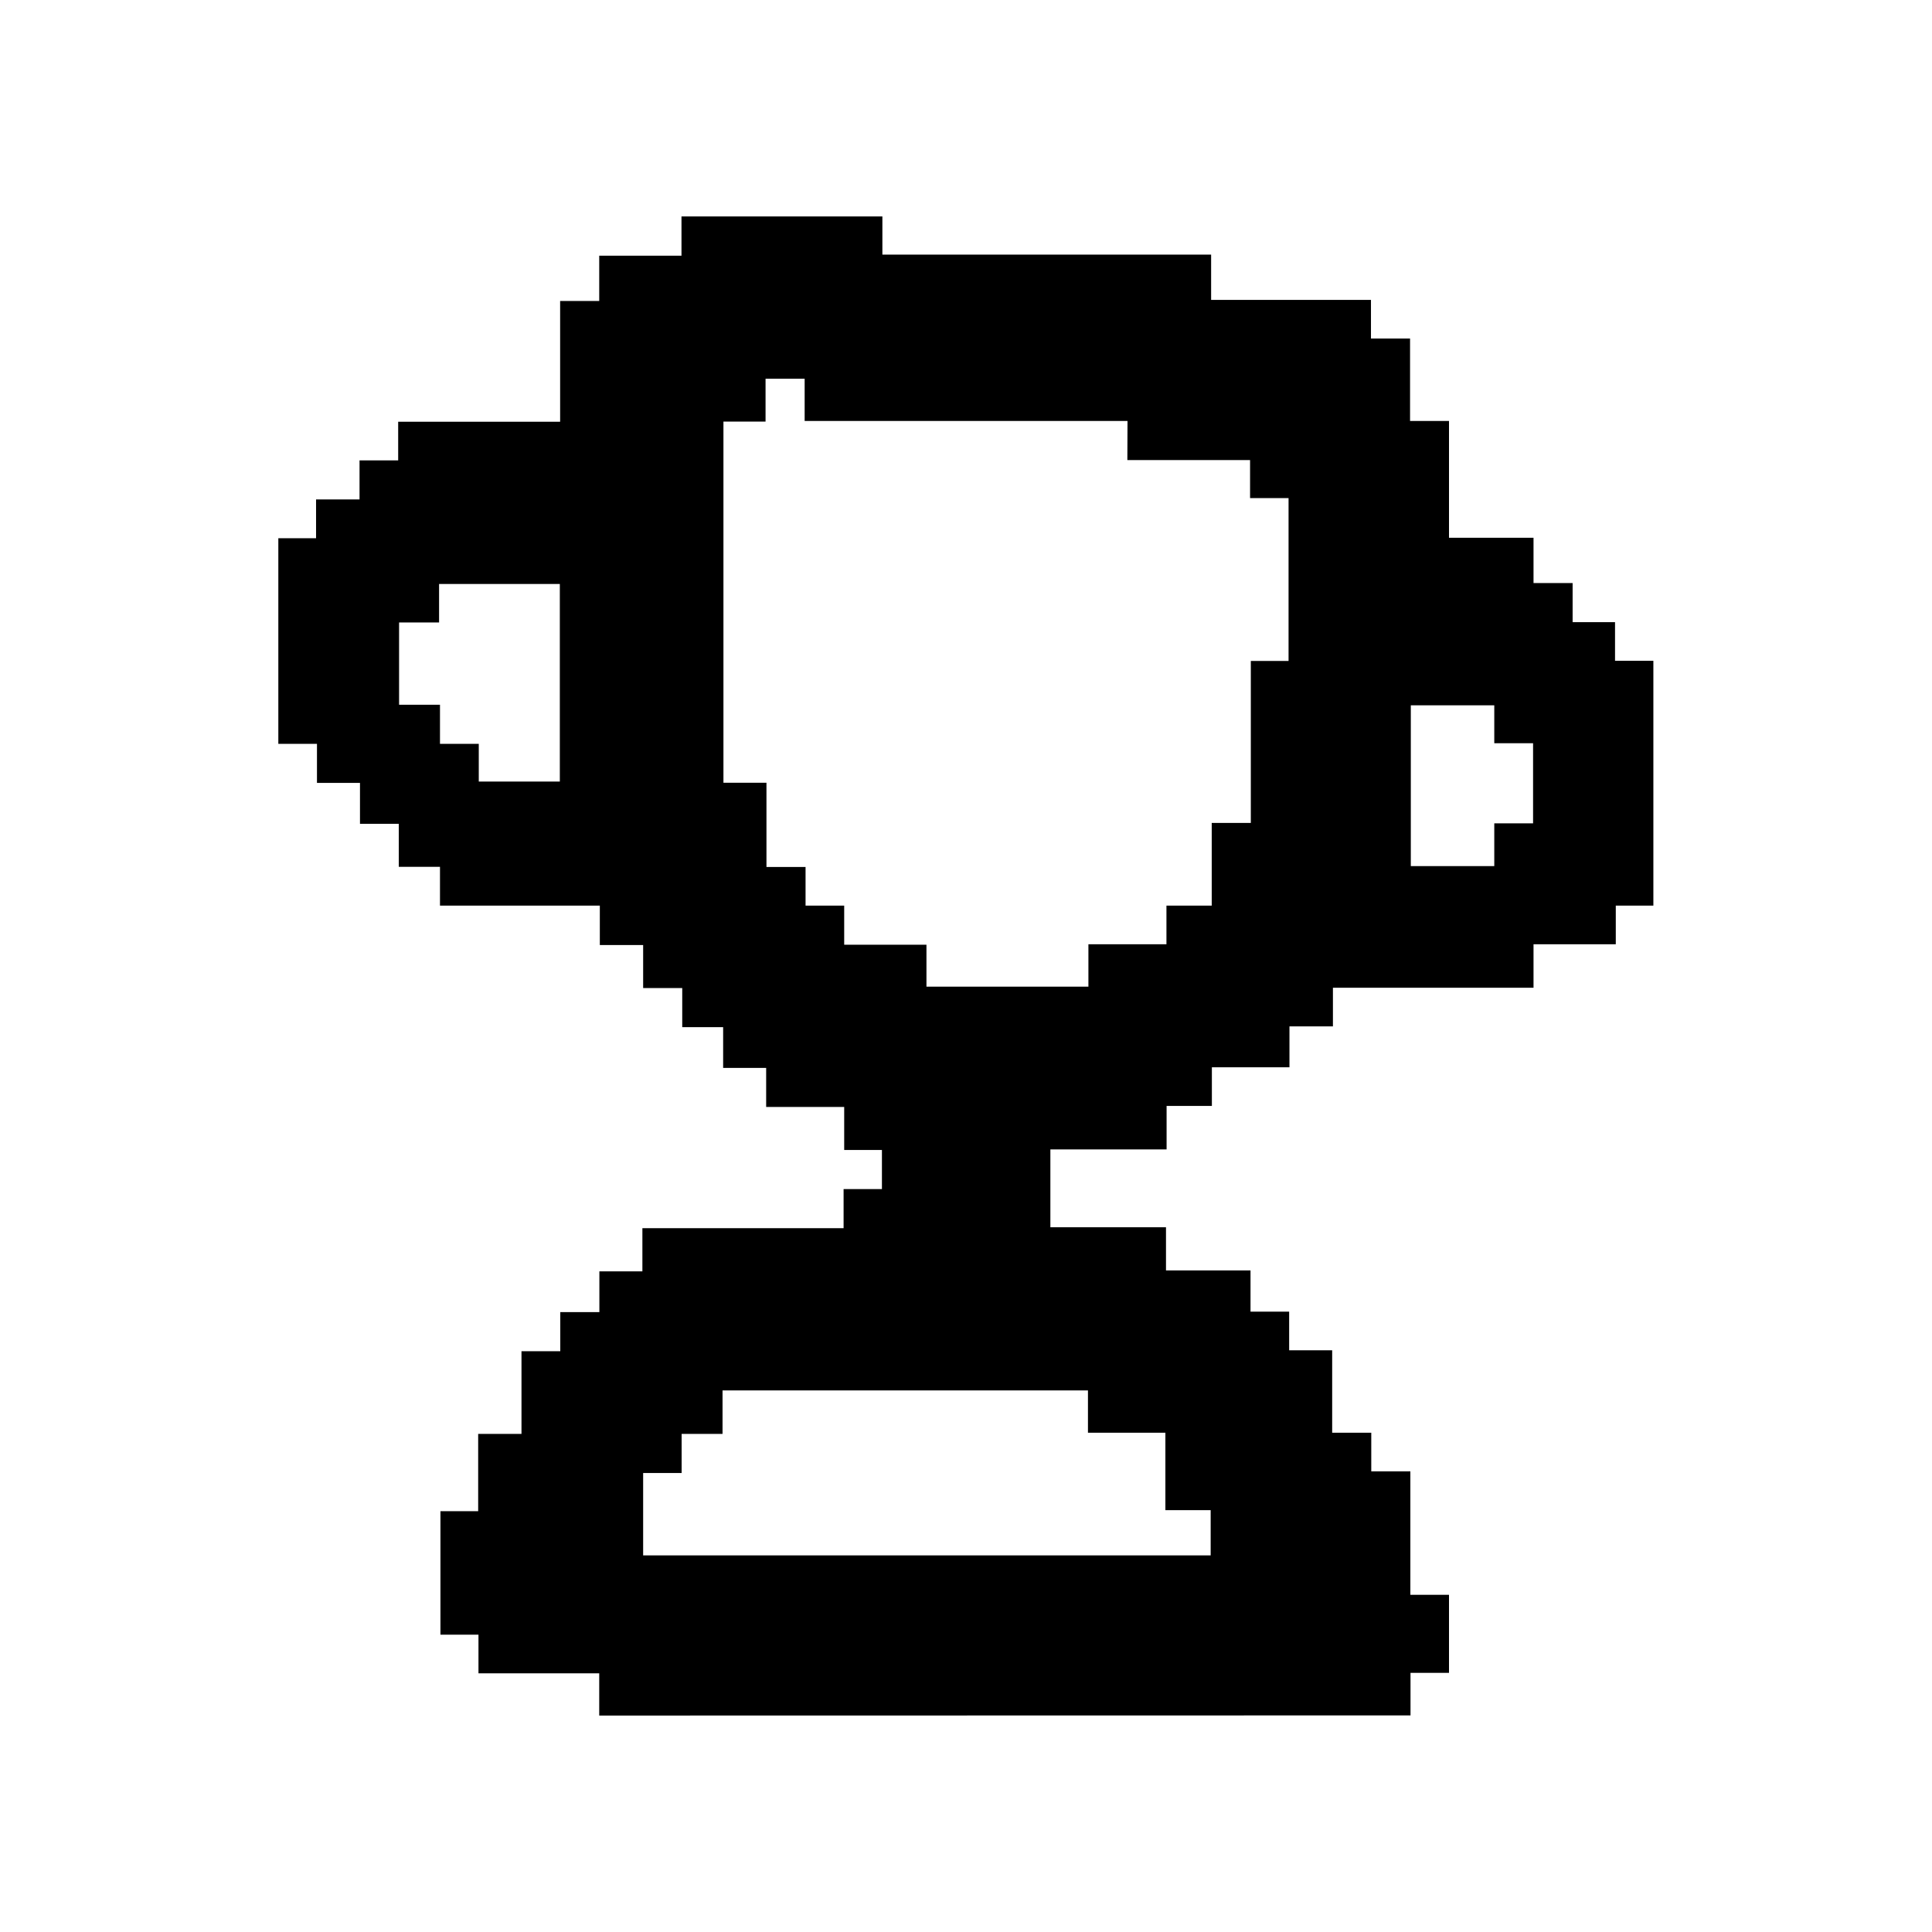 <svg id="Layer_1" data-name="Layer 1" xmlns="http://www.w3.org/2000/svg" viewBox="0 0 128 128"><path d="M39.7,113.66v-2.8h-8V108.3H29.18v-8.18h2.5V95h2.87V89.52h2.57V86.93h2.59v-2.7h2.85V81.37H55.89V78.78h2.54V76.19h-2.5V73.34H50.76V70.75H47.91v-2.7H45.2V65.46H42.61V62.61H39.74V60H29.15V57.43H26.42V54.58H23.85V51.87H21V49.28H18.44V35.66h2.5V33.09h2.88V30.5h2.56V27.94H37.11v-8H39.7v-3h5.45V14.34H58.46v2.53H80.24v3H90.83v2.56h2.59v5.46H96v7.74h5.6v3h2.59v2.59H107v2.56h2.54V60h-2.49v2.56h-5.45v2.88H88.31V68H85.43v2.71H80.29v2.56h-3v2.88h-7.7v5.16h7.66v2.86h5.6v2.73h2.56v2.56h2.85v5.46h2.59v2.56h2.59v8.18H96v5.17H93.45v2.82Zm35-85.77H53.31v-2.8H50.72v2.84H47.93V51.86h2.85v5.58h2.59V60h2.56v2.59h5.45v2.78H72.11V62.56h5.17V60h3V54.52h2.59V43.79h2.5V33H82.82V30.48H74.69ZM42.61,103.05h37.6v-3h-3V94.92H72.08v-2.8H47.87V95H45.16v2.59H42.61ZM26.44,41.24v5.45h2.71v2.59h2.57v2.5h5.37V38.69h-8v2.55Zm75.13,13.31V49.24H99V46.73H93.47V57.38H99V54.55Z"/></svg>